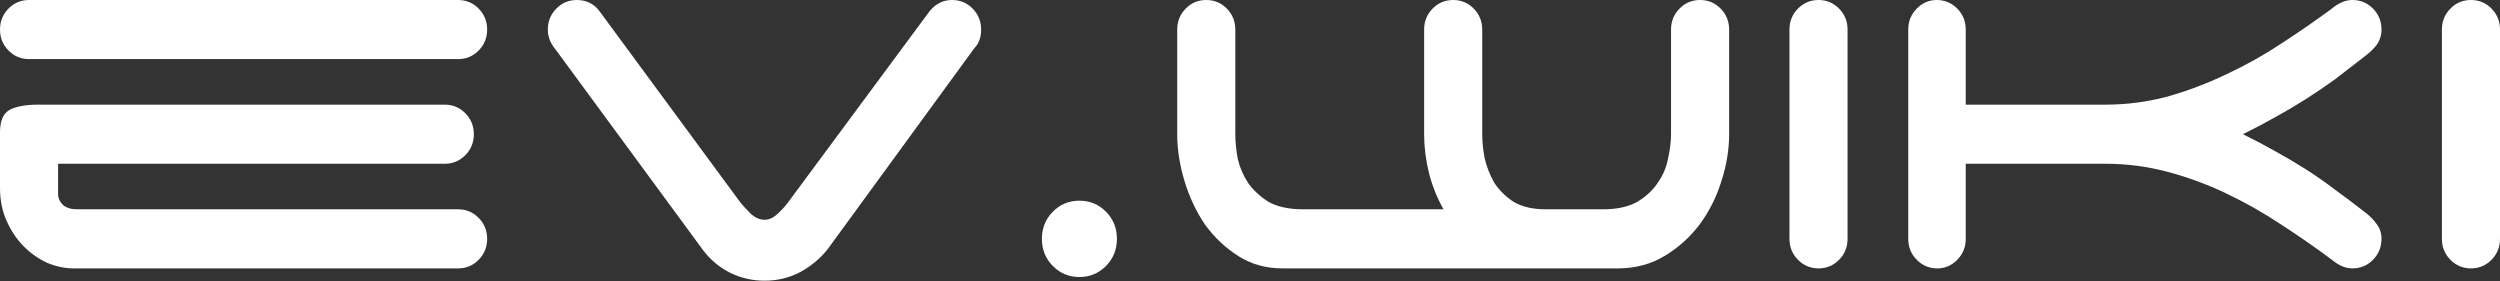 <?xml version="1.0" encoding="UTF-8"?>
<svg xmlns="http://www.w3.org/2000/svg" viewBox="0 0 240 27">
    <rect x="0" y="0" width="240" height="27" fill="#333333" stroke="none"/>
    <g>
        <path fill="white" d="M0 2.837C0 2.049 0.271 1.379 0.813 0.827C1.356 0.276 2.014 0 2.789 0H43.978C44.753 0 45.411 0.276 45.953 0.827C46.495 1.379 46.767 2.049 46.767 2.837C46.767 3.624 46.495 4.294 45.953 4.846C45.411 5.397 44.753 5.673 43.978 5.673H2.789C2.014 5.673 1.356 5.397 0.813 4.846C0.271 4.294 0 3.624 0 2.837ZM7.088 25.765C6.236 25.765 5.383 25.588 4.531 25.234C3.679 24.84 2.924 24.308 2.266 23.638C1.607 22.968 1.065 22.161 0.639 21.215C0.213 20.27 0 19.206 0 18.024V12.705C0 11.642 0.29 10.933 0.871 10.578C1.491 10.223 2.44 10.046 3.718 10.046H42.7C43.474 10.046 44.133 10.322 44.675 10.873C45.217 11.425 45.489 12.095 45.489 12.883C45.489 13.671 45.217 14.34 44.675 14.892C44.133 15.444 43.474 15.719 42.7 15.719H5.577V18.615C5.577 19.009 5.732 19.363 6.042 19.679C6.39 19.954 6.836 20.092 7.378 20.092H43.978C44.753 20.092 45.411 20.368 45.953 20.92C46.495 21.471 46.767 22.141 46.767 22.929C46.767 23.717 46.495 24.387 45.953 24.938C45.411 25.49 44.753 25.765 43.978 25.765H7.088Z"/>
        <path fill="white" d="M89.25 1.064C89.831 0.355 90.547 0 91.4 0C92.174 0 92.832 0.276 93.375 0.827C93.917 1.379 94.188 2.049 94.188 2.837C94.188 3.546 93.994 4.117 93.607 4.55L93.549 4.609L79.49 23.874C78.793 24.78 77.902 25.529 76.818 26.12C75.772 26.672 74.629 26.947 73.39 26.947C72.228 26.947 71.124 26.691 70.079 26.179C69.072 25.667 68.22 24.958 67.522 24.052L53.405 4.846C53.173 4.57 52.979 4.275 52.824 3.959C52.669 3.605 52.592 3.231 52.592 2.837C52.592 2.049 52.863 1.379 53.405 0.827C53.947 0.276 54.606 0 55.38 0C56.31 0 57.046 0.374 57.588 1.123L71.124 19.501C71.395 19.817 71.725 20.171 72.112 20.565C72.538 20.92 72.964 21.097 73.39 21.097C73.816 21.097 74.223 20.92 74.61 20.565C75.036 20.171 75.365 19.817 75.598 19.501L89.25 1.064Z"/>
        <path fill="white" d="M100.021 22.929C100.021 21.905 100.37 21.038 101.067 20.329C101.764 19.62 102.616 19.265 103.623 19.265C104.63 19.265 105.482 19.62 106.179 20.329C106.876 21.038 107.225 21.905 107.225 22.929C107.225 23.953 106.876 24.82 106.179 25.529C105.482 26.238 104.63 26.593 103.623 26.593C102.616 26.593 101.764 26.238 101.067 25.529C100.37 24.82 100.021 23.953 100.021 22.929Z"/>
        <path fill="white" d="M113.013 2.837C113.013 2.049 113.284 1.379 113.826 0.827C114.369 0.276 115.027 0 115.802 0C116.576 0 117.235 0.276 117.777 0.827C118.319 1.379 118.59 2.049 118.59 2.837V12.883C118.59 13.592 118.668 14.38 118.823 15.246C119.016 16.074 119.346 16.842 119.81 17.551C120.314 18.26 120.972 18.871 121.786 19.383C122.638 19.856 123.741 20.092 125.097 20.092H138.575C137.955 18.989 137.491 17.827 137.181 16.606C136.871 15.345 136.716 14.104 136.716 12.883V2.837C136.716 2.049 136.987 1.379 137.529 0.827C138.072 0.276 138.73 0 139.505 0C140.279 0 140.938 0.276 141.48 0.827C142.022 1.379 142.293 2.049 142.293 2.837V12.883C142.293 13.592 142.371 14.36 142.525 15.187C142.719 16.015 143.029 16.803 143.455 17.551C143.92 18.26 144.539 18.871 145.314 19.383C146.127 19.856 147.154 20.092 148.393 20.092H153.912C155.229 20.092 156.313 19.856 157.165 19.383C158.018 18.871 158.676 18.26 159.141 17.551C159.644 16.842 159.973 16.074 160.128 15.246C160.322 14.38 160.419 13.592 160.419 12.883V2.837C160.419 2.049 160.69 1.379 161.232 0.827C161.774 0.276 162.433 0 163.207 0C163.982 0 164.64 0.276 165.183 0.827C165.725 1.379 165.996 2.049 165.996 2.837V12.883C165.996 14.38 165.744 15.897 165.241 17.433C164.776 18.93 164.079 20.309 163.149 21.57C162.22 22.791 161.097 23.796 159.78 24.584C158.463 25.372 156.972 25.765 155.306 25.765H123.122C121.534 25.765 120.12 25.372 118.881 24.584C117.641 23.796 116.576 22.791 115.686 21.57C114.833 20.309 114.175 18.91 113.71 17.374C113.246 15.838 113.013 14.34 113.013 12.883V2.837Z" />
        <path fill="white" d="M177.366 22.929C177.366 23.717 177.095 24.387 176.553 24.938C176.011 25.49 175.352 25.765 174.578 25.765C173.803 25.765 173.145 25.49 172.602 24.938C172.06 24.387 171.789 23.717 171.789 22.929V2.837C171.789 2.049 172.06 1.379 172.602 0.827C173.145 0.276 173.803 0 174.578 0C175.352 0 176.011 0.276 176.553 0.827C177.095 1.379 177.366 2.049 177.366 2.837V22.929Z" />
        <path fill="white" d="M188.712 10.046H202.132C204.145 10.046 206.121 9.79 208.057 9.278C209.994 8.726 211.872 8.017 213.692 7.151C215.551 6.284 217.314 5.299 218.979 4.196C220.683 3.093 222.31 1.97 223.859 0.827C224.518 0.276 225.176 0 225.834 0C226.609 0 227.267 0.276 227.81 0.827C228.352 1.379 228.623 2.049 228.623 2.837C228.623 3.388 228.468 3.881 228.158 4.314C227.848 4.708 227.48 5.062 227.054 5.378C226.047 6.166 225.079 6.914 224.15 7.623C223.22 8.293 222.291 8.923 221.361 9.514C220.431 10.105 219.463 10.677 218.456 11.228C217.488 11.78 216.442 12.331 215.319 12.883C216.442 13.434 217.488 13.986 218.456 14.537C219.463 15.089 220.431 15.66 221.361 16.251C222.291 16.842 223.22 17.492 224.15 18.201C225.079 18.871 226.047 19.6 227.054 20.388C227.48 20.703 227.848 21.077 228.158 21.511C228.468 21.905 228.623 22.377 228.623 22.929C228.623 23.717 228.352 24.387 227.81 24.938C227.267 25.49 226.609 25.765 225.834 25.765C225.176 25.765 224.518 25.49 223.859 24.938C222.271 23.756 220.625 22.614 218.921 21.511C217.256 20.407 215.513 19.423 213.692 18.556C211.872 17.689 209.994 17 208.057 16.488C206.121 15.975 204.145 15.719 202.132 15.719H188.712V22.929C188.712 23.717 188.44 24.387 187.898 24.938C187.356 25.49 186.717 25.765 185.981 25.765C185.206 25.765 184.548 25.49 184.006 24.938C183.464 24.387 183.193 23.717 183.193 22.929V2.837C183.193 2.049 183.464 1.379 184.006 0.827C184.548 0.276 185.187 0 185.923 0C186.698 0 187.356 0.276 187.898 0.827C188.44 1.379 188.712 2.049 188.712 2.837V10.046Z"/>
        <path fill="white" d="M240 22.929C240 23.717 239.729 24.387 239.187 24.938C238.644 25.49 237.986 25.765 237.211 25.765C236.437 25.765 235.778 25.49 235.236 24.938C234.694 24.387 234.423 23.717 234.423 22.929V2.837C234.423 2.049 234.694 1.379 235.236 0.827C235.778 0.276 236.437 0 237.211 0C237.986 0 238.644 0.276 239.187 0.827C239.729 1.379 240 2.049 240 2.837V22.929Z"/>
    </g>
</svg>
